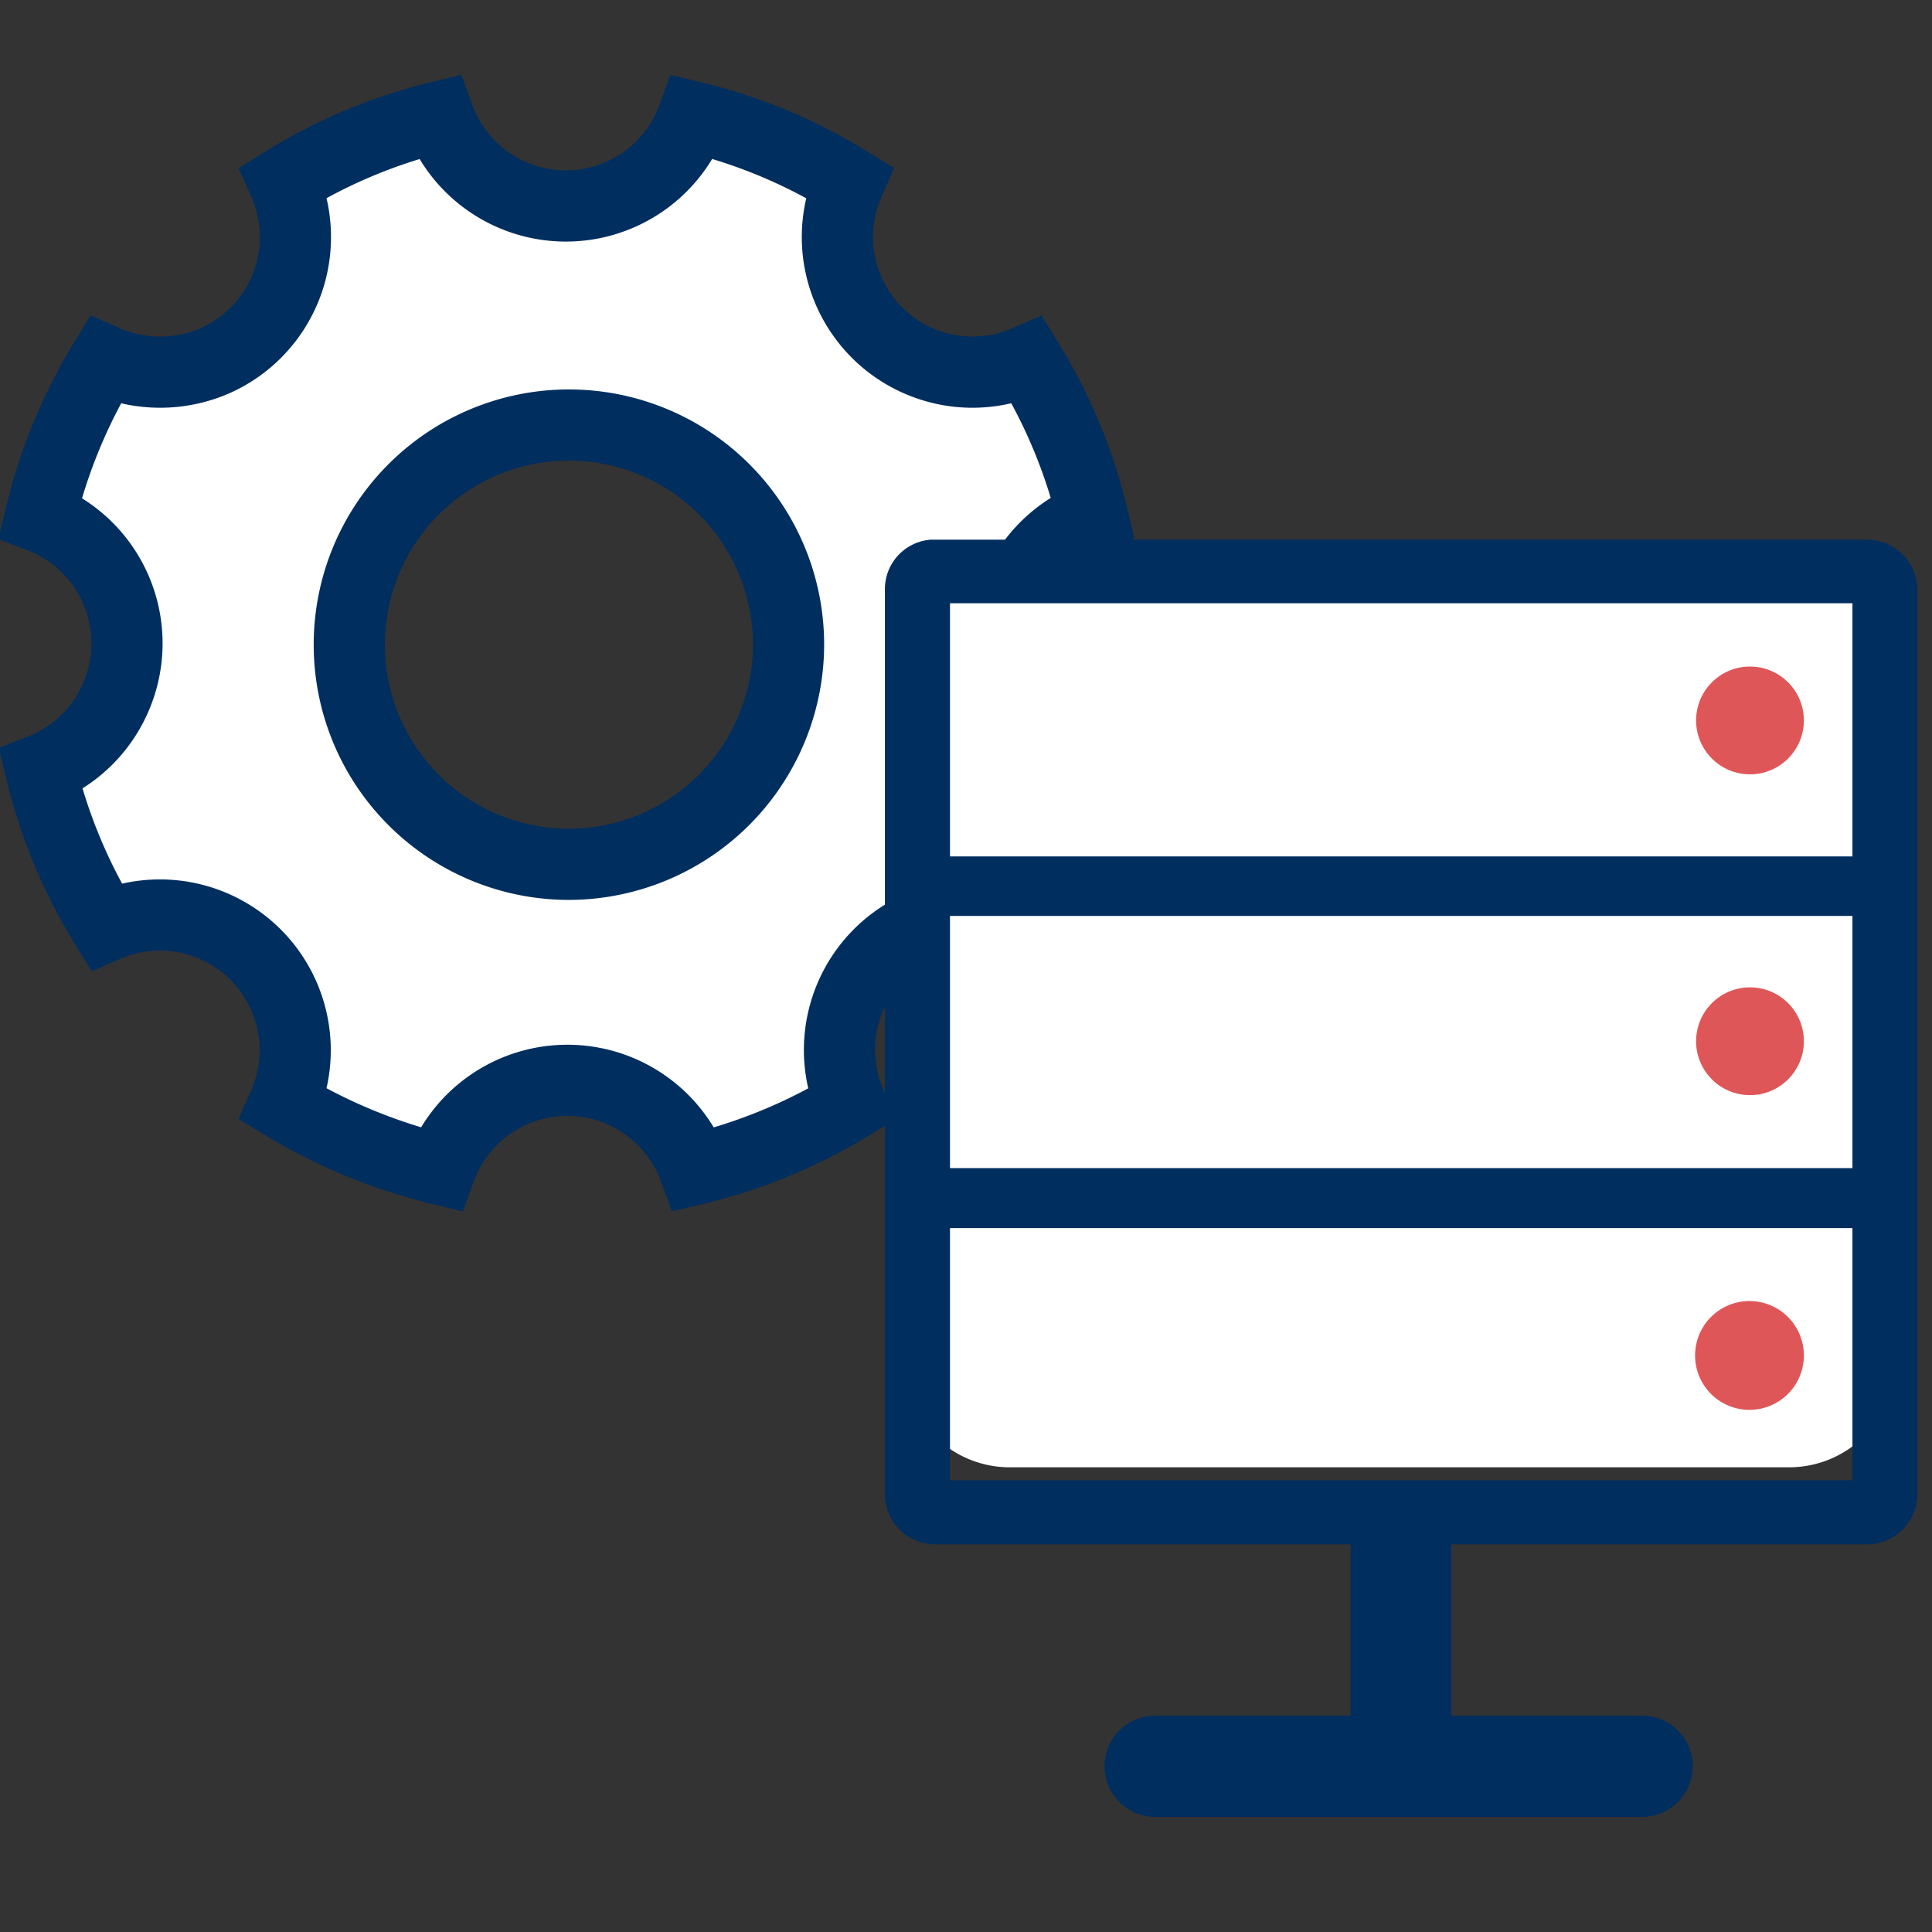 <svg xmlns="http://www.w3.org/2000/svg" viewBox="0 0 38 38"><rect x="0" y="0" width="38" height="38" fill="#333333" stroke="none"/><path d="M19.78,12.65a2.68,2.68,0,0,1,1.71-2.49,10.47,10.47,0,0,0-1.28-3.07,2.69,2.69,0,0,1-1.08.23,2.66,2.66,0,0,1-2.66-2.66,2.69,2.69,0,0,1,.23-1.08A10.47,10.47,0,0,0,13.63,2.3a2.66,2.66,0,0,1-5,0A10.41,10.41,0,0,0,5.58,3.58,2.66,2.66,0,0,1,4.24,7.09a2.7,2.7,0,0,1-2.18,0A10.66,10.66,0,0,0,.79,10.17a2.66,2.66,0,0,1,1.53,3.44A2.66,2.66,0,0,1,.8,15.14a10.52,10.52,0,0,0,1.28,3.08,2.66,2.66,0,0,1,3.5,3.51A10.9,10.9,0,0,0,8.66,23a2.66,2.66,0,0,1,5,0,10.66,10.66,0,0,0,3.08-1.27,2.66,2.66,0,0,1,3.51-3.51,10.8,10.8,0,0,0,1.28-3.08A2.69,2.69,0,0,1,19.78,12.65ZM11.19,17a4.32,4.32,0,1,1,4.32-4.32h0A4.33,4.33,0,0,1,11.2,17Z" fill="#fff" stroke="#002e5f" stroke-width="1.4"/><path d="M19.88,10.79H35.17a2.11,2.11,0,0,1,2.11,2.09v13.9a2.09,2.09,0,0,1-2.11,2.08H19.88a2.09,2.09,0,0,1-2.11-2.08V12.88A2.11,2.11,0,0,1,19.88,10.79Z" fill="#fff"/><path d="M18.53,24H36.59v5.27H18.53Zm0-6.14H36.59v5.27H18.53Zm0-6.15H36.59V17H18.53Zm-.22-.94a.82.82,0,0,0-.75.83V29.38a.83.83,0,0,0,.83.84h8.33V33.9h-4a.84.84,0,1,0,0,1.68H32.3a.84.84,0,1,0,0-1.68H28.39V30.22h8.33a.84.84,0,0,0,.84-.83h0V11.6a.84.84,0,0,0-.84-.83H18.31Z" fill="#002e5f" stroke="#002e5f" stroke-miterlimit="10" stroke-width="0.31"/><circle cx="34.42" cy="20.48" r="1.06" fill="#df5658"/><path d="M34.42,25.59a1.07,1.07,0,1,0,1.06,1.07h0a1.07,1.07,0,0,0-1.06-1.07Z" fill="#df5658" fill-rule="evenodd"/><circle cx="34.42" cy="14.17" r="1.06" fill="#df5658"/></svg>